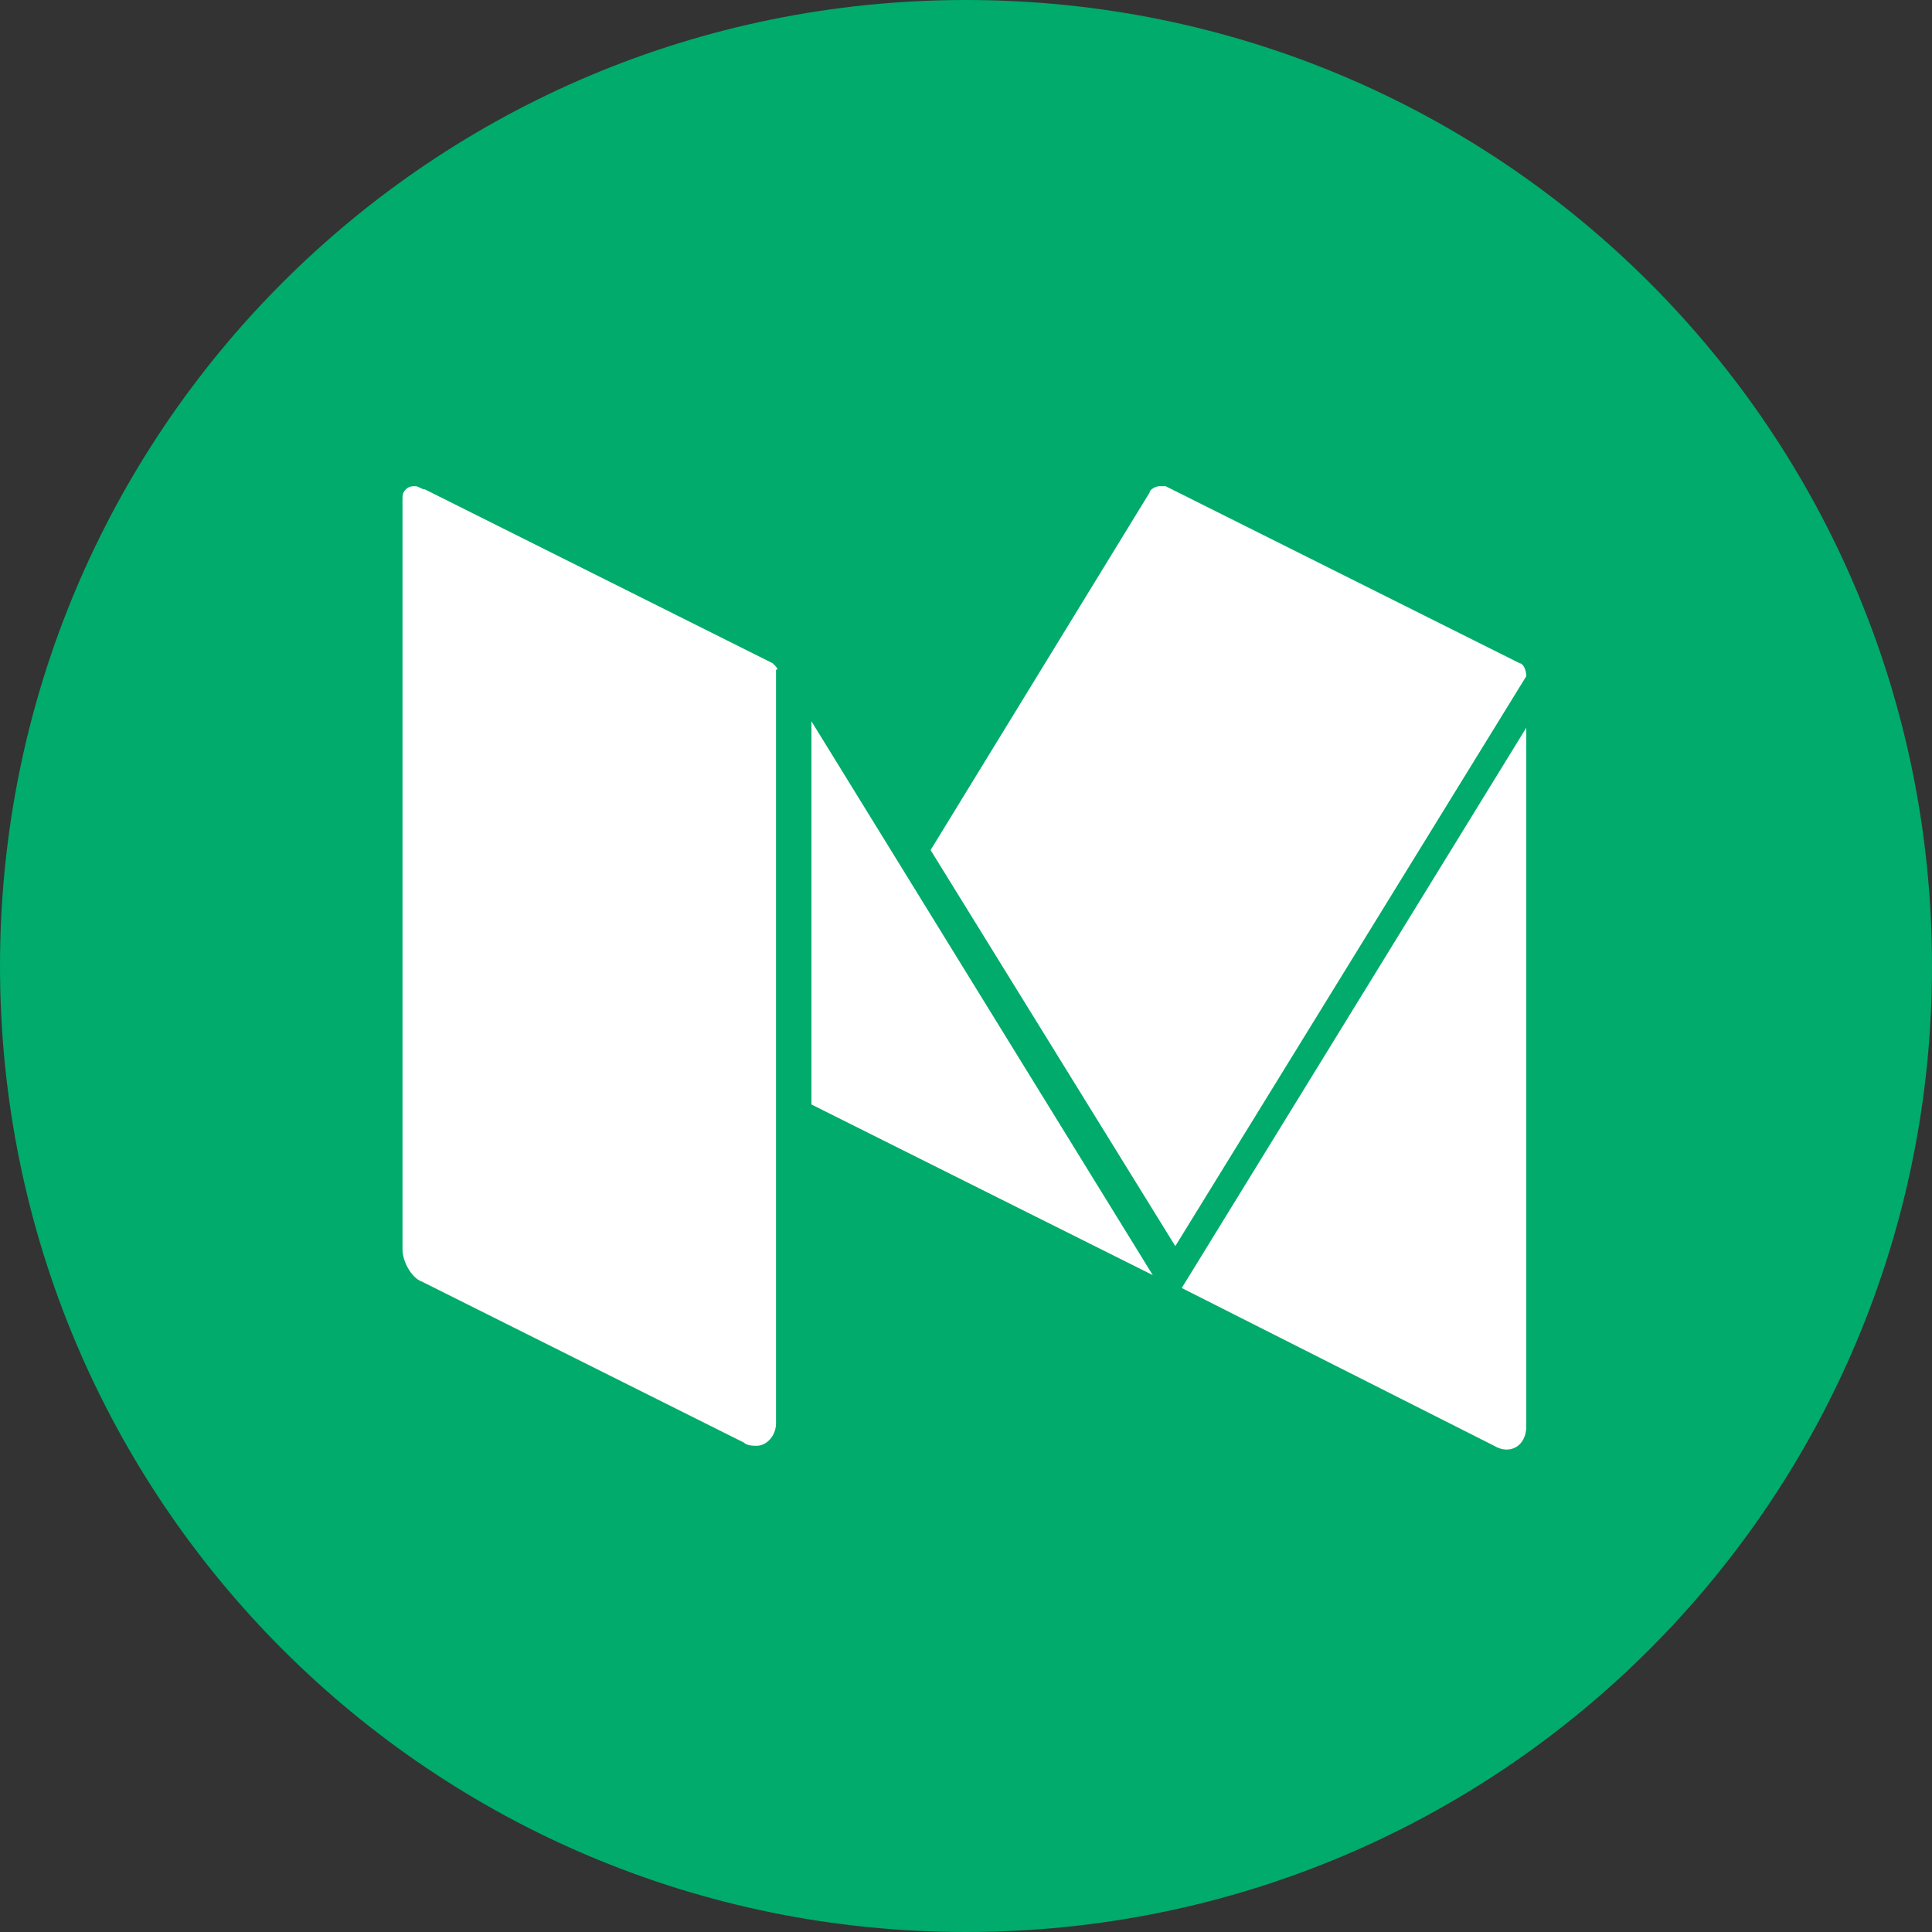 <?xml version="1.0" encoding="utf-8"?>
<!-- Generator: Adobe Illustrator 21.0.2, SVG Export Plug-In . SVG Version: 6.00 Build 0)  -->
<svg version="1.1" id="Layer_1" xmlns="http://www.w3.org/2000/svg" xmlns:xlink="http://www.w3.org/1999/xlink" x="0px" y="0px"
	 viewBox="0 0 60 60" style="enable-background:new 0 0 60 60;" xml:space="preserve">
<rect x="0" y="0" width="60" height="60" fill="#333333" stroke="none"/>
<style type="text/css">
	.st0{fill:#3D5A98;}
	.st1{fill:#FFFFFF;}
	.st2{fill:#005CFF;}
	.st3{fill:#FF6600;}
	.st4{fill-rule:evenodd;clip-rule:evenodd;fill:#FFFFFF;}
	.st5{fill:#007EE5;}
	.st6{fill:#DC4E41;}
	.st7{fill:#2EDE73;}
	.st8{fill:#405DE6;}
	.st9{fill:#EA4C89;}
	.st10{fill:#0084FF;}
	.st11{fill:#1D66D8;}
	.st12{fill:#0077B5;}
	.st13{fill:#FF4500;}
	.st14{fill:none;}
	.st15{fill:#1DA1F2;}
	.st16{fill:#303D4D;}
	.st17{fill:#BD081C;}
	.st18{fill:#F9EC31;}
	.st19{fill:#00AFF0;}
	.st20{fill:#32B8E8;}
	.st21{fill:#CD201F;}
	.st22{fill:#F29100;}
	.st23{fill:#00749A;}
	.st24{fill:#00AB6C;}
	.st25{fill-rule:evenodd;clip-rule:evenodd;fill:#FF6600;}
	.st26{fill:#FB0A84;}
</style>
<g id="XMLID_349_">
	<path id="XMLID_86_" class="st24" d="M30,60L30,60C13.4,60,0,46.6,0,30v0C0,13.4,13.4,0,30,0h0c16.6,0,30,13.4,30,30v0
		C60,46.6,46.6,60,30,60z"/>
	<g id="XMLID_87_">
		<path id="XMLID_88_" class="st1" d="M47.2,20.6l-11-5.5c-0.1,0-0.1,0-0.2,0c0,0,0,0,0,0c-0.1,0-0.3,0.1-0.3,0.2l-6.8,11.1
			l7.6,12.3l10.9-17.7C47.4,20.8,47.3,20.6,47.2,20.6z"/>
		<polygon id="XMLID_90_" class="st1" points="25.2,22.4 25.2,34.3 35.8,39.6 		"/>
		<path id="XMLID_105_" class="st1" d="M36.7,40l9.7,4.9c0.5,0.3,1,0,1-0.6V22.6L36.7,40z"/>
		<path id="XMLID_106_" class="st1" d="M24,20.6l-10.2-5.1l-0.6-0.3c-0.1,0-0.2-0.1-0.3-0.1c-0.1,0-0.2,0-0.3,0.1
			c-0.1,0.1-0.1,0.2-0.1,0.3v23.3c0,0.4,0.3,0.9,0.6,1l10,5c0.1,0.1,0.3,0.1,0.4,0.1c0.3,0,0.6-0.3,0.6-0.7V20.8
			C24.2,20.8,24.1,20.7,24,20.6z"/>
	</g>
</g>
</svg>
